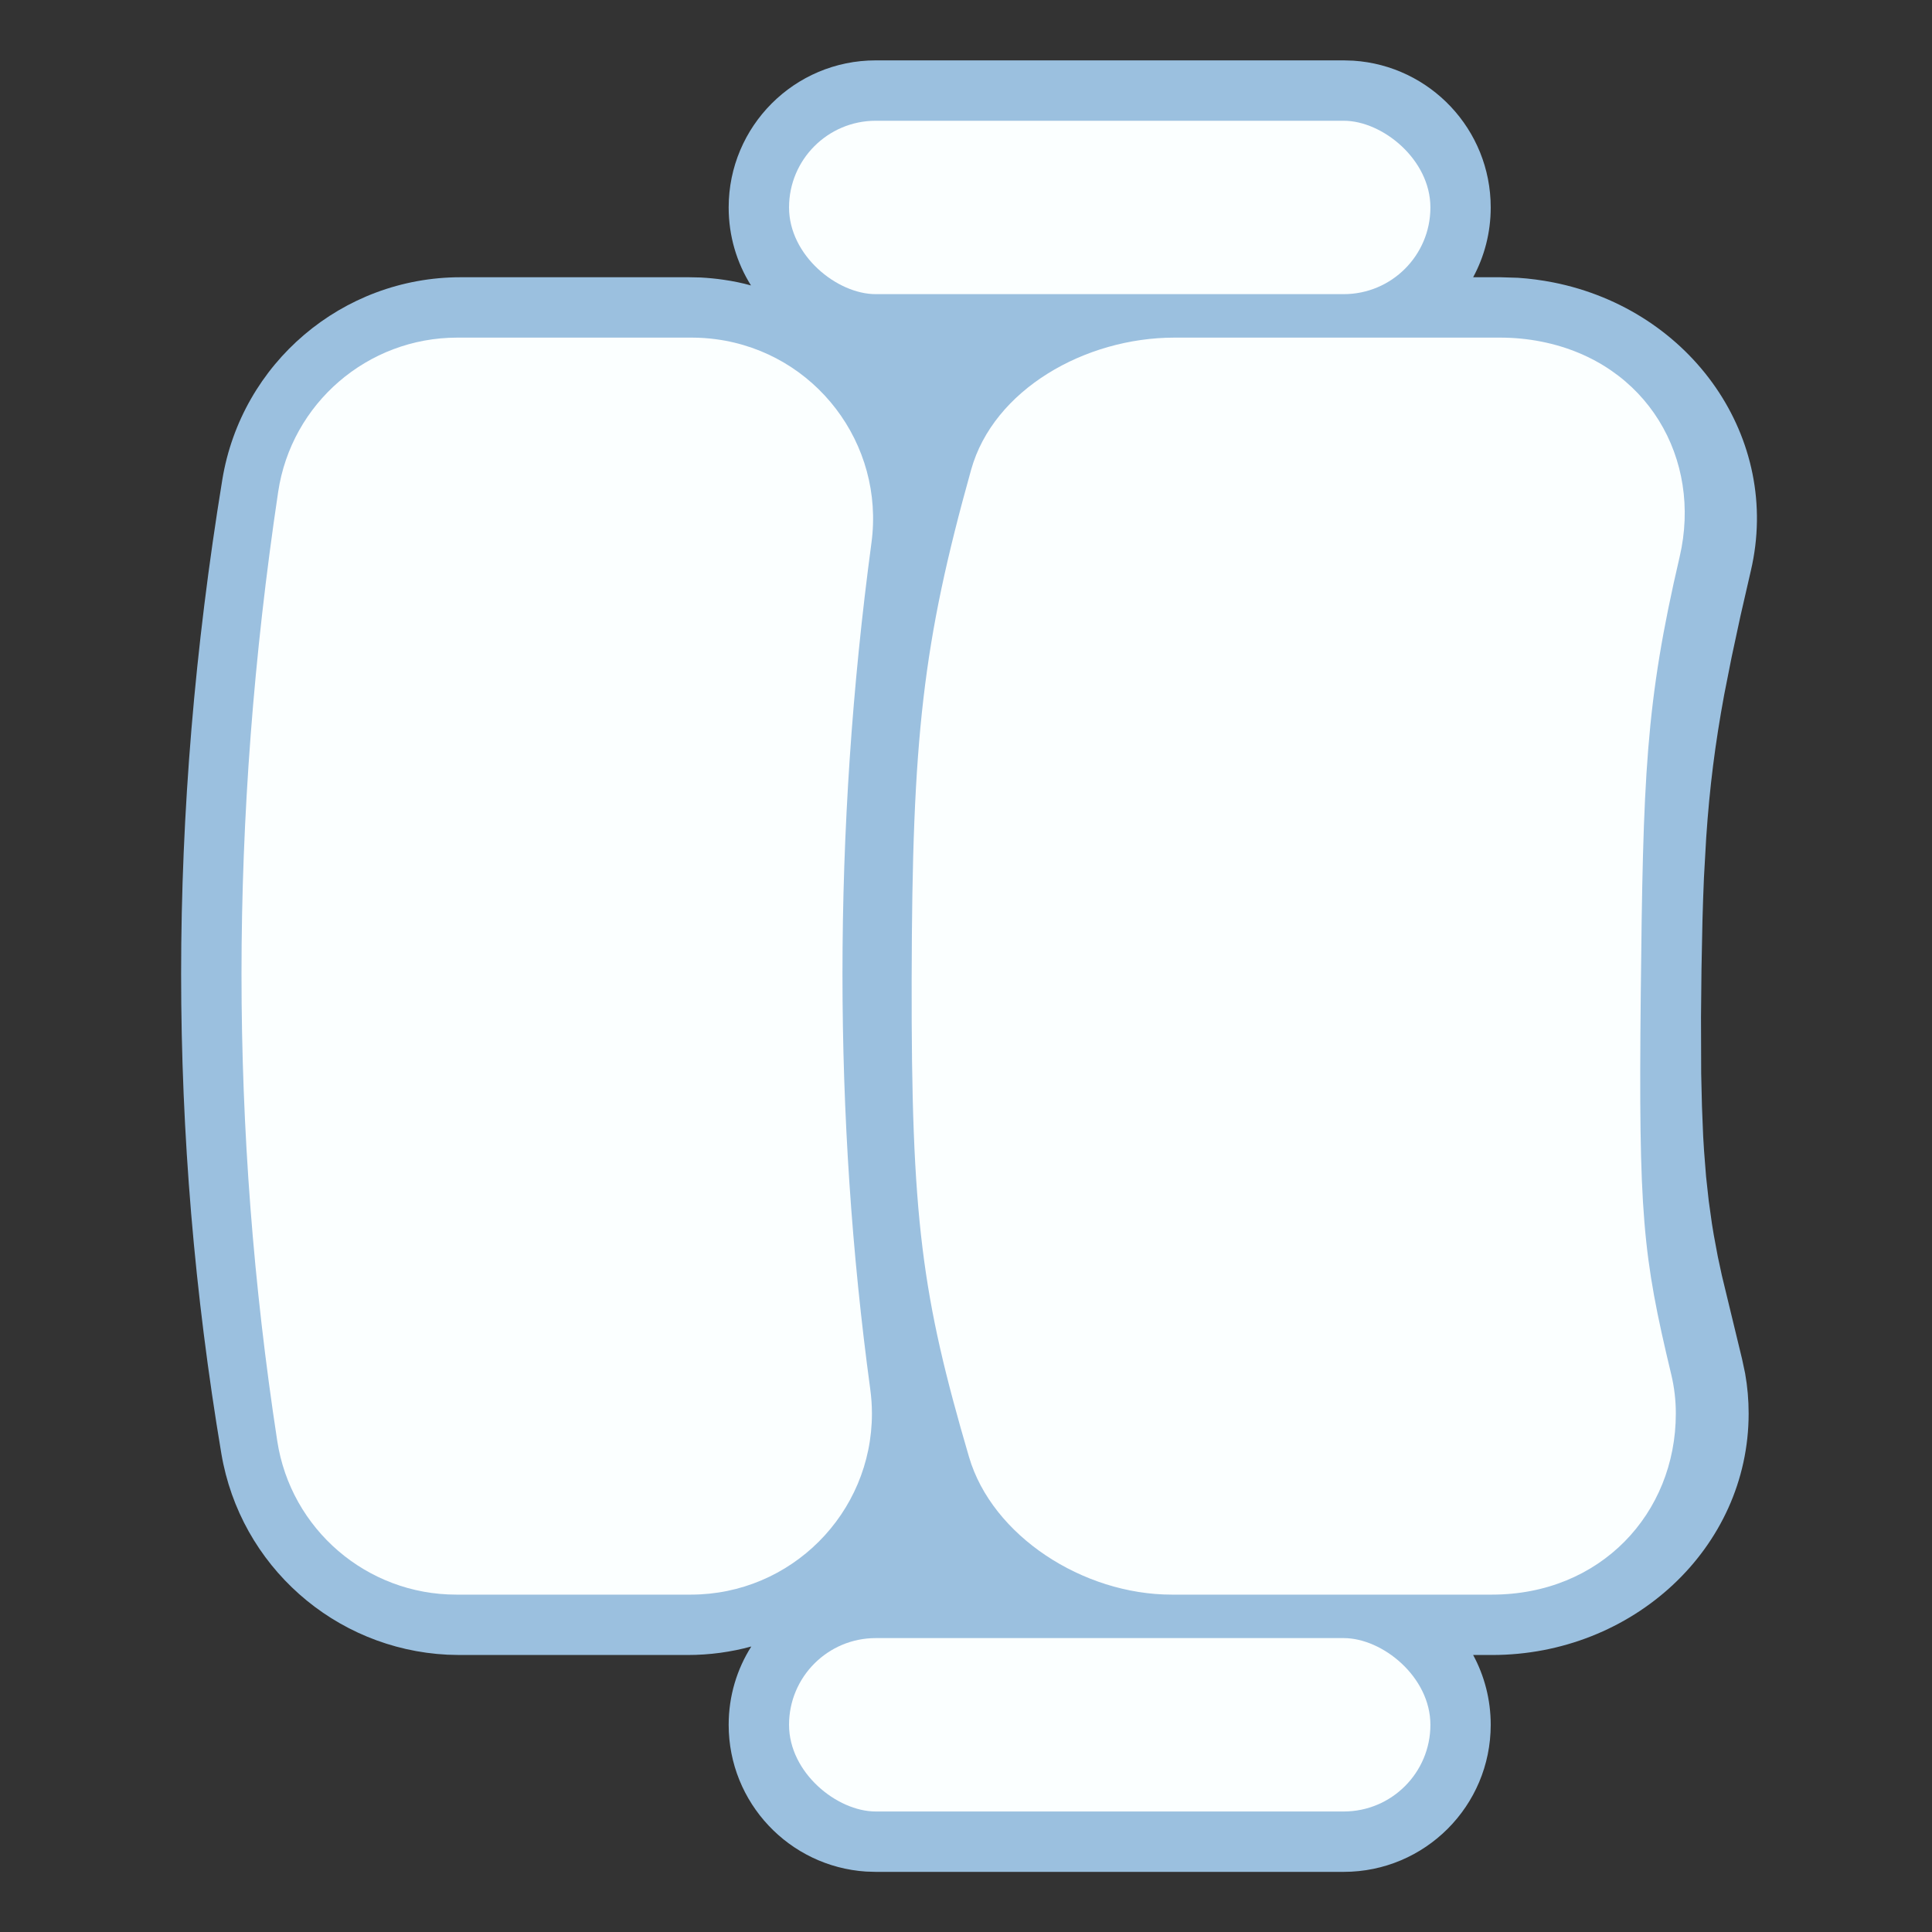 <?xml version="1.0" encoding="UTF-8"?>
<svg width="32px" height="32px" viewBox="0 0 32 32" version="1.1" xmlns="http://www.w3.org/2000/svg" xmlns:xlink="http://www.w3.org/1999/xlink">
    <rect x="0" y="0" width="32" height="32" fill="#333333" stroke="none"/>
    <title>编组 17备份 2</title>
    <g id="页面-1" stroke="none" stroke-width="1" fill="none" fill-rule="evenodd">
        <g id="座位排布切图" transform="translate(-853, -814)">
            <g id="编组-17备份-2" transform="translate(869, 830) scale(1, -1) rotate(-90) translate(-869, -830) translate(853, 814)">
                <rect id="矩形备份-337" fill-opacity="0" fill="#F2F4F5" x="0" y="0" width="32" height="32" rx="2"></rect>
                <g id="编组-26" transform="translate(1, 3)">
                    <path d="M15.134,0 C17.782,0 20.429,0.222 23.075,0.666 C24.935,0.979 26.314,2.544 26.407,4.41 L26.412,4.611 L26.412,8.388 C26.412,8.754 26.363,9.108 26.271,9.444 C26.646,9.206 27.091,9.069 27.568,9.069 C28.86,9.069 29.916,10.074 29.999,11.344 L30.004,11.504 L30.004,19.256 C30.004,20.601 28.914,21.691 27.568,21.691 C27.15,21.691 26.756,21.586 26.412,21.4 L26.412,21.712 C26.412,24.043 24.64,25.963 22.412,25.963 C22.19,25.963 21.968,25.944 21.749,25.905 L21.509,25.854 L20.128,25.52 L19.812,25.452 L19.452,25.385 C19.392,25.374 19.33,25.364 19.269,25.355 L18.89,25.302 L18.488,25.258 L18.054,25.224 C17.979,25.219 17.902,25.215 17.823,25.21 L17.327,25.19 L16.78,25.177 L15.844,25.174 L15.057,25.182 L14.252,25.198 C13.999,25.205 13.76,25.213 13.532,25.223 L12.877,25.26 C12.039,25.316 11.321,25.408 10.512,25.557 L9.885,25.681 L9.205,25.827 L8.451,26 C6.264,26.511 4.134,25.022 3.678,22.728 C3.64,22.535 3.614,22.34 3.601,22.143 L3.592,21.848 L3.592,21.4 C3.248,21.586 2.854,21.691 2.436,21.691 C1.144,21.691 0.088,20.686 0.005,19.416 L0,19.256 L0,11.504 C0,10.159 1.091,9.069 2.436,9.069 C2.911,9.069 3.354,9.204 3.728,9.439 C3.687,9.292 3.656,9.141 3.634,8.987 C3.615,8.86 3.603,8.731 3.596,8.603 L3.592,8.41 L3.592,4.63 C3.592,2.67 5.012,0.999 6.946,0.682 C9.725,0.228 12.454,0 15.134,0 Z" id="形状结合" fill="#9BC0DF" fill-rule="nonzero"></path>
                    <g id="编组-25" transform="translate(1, 0.194)" fill="#FBFFFF">
                        <path d="M6.149,1.413 C8.861,1.008 11.523,0.806 14.134,0.806 C16.712,0.806 19.29,1.003 21.866,1.398 C23.331,1.622 24.412,2.882 24.412,4.363 L24.412,8.248 C24.412,9.904 23.069,11.248 21.412,11.248 C21.277,11.248 21.142,11.238 21.008,11.22 C18.755,10.914 16.463,10.76 14.134,10.76 C11.754,10.76 9.373,10.92 6.991,11.24 C5.349,11.461 3.839,10.309 3.619,8.667 C3.601,8.534 3.592,8.401 3.592,8.267 L3.592,4.38 C3.592,2.894 4.679,1.632 6.149,1.413 Z" id="矩形"></path>
                        <path d="M5.78,12.891 C8.651,12.089 10.212,11.914 14.207,11.906 C18.203,11.897 19.472,12.077 22.132,12.856 C23.44,13.24 24.412,14.744 24.412,16.213 L24.412,21.518 C24.412,23.314 23.069,24.563 21.412,24.563 C21.195,24.563 20.977,24.538 20.765,24.487 C18.788,24.013 18.12,23.945 14.487,23.982 C10.853,24.02 9.65,24.06 7.224,24.626 C5.604,25.004 4.008,24.094 3.659,22.339 C3.614,22.114 3.592,21.884 3.592,21.654 L3.592,16.258 C3.592,14.775 4.455,13.261 5.78,12.891 Z" id="矩形备份-140"></path>
                        <rect id="矩形" x="25.132" y="9.875" width="2.872" height="10.623" rx="1.436"></rect>
                        <rect id="矩形备份-153" x="1.8189894e-12" y="9.875" width="2.872" height="10.623" rx="1.436"></rect>
                    </g>
                </g>
            </g>
        </g>
    </g>
</svg>